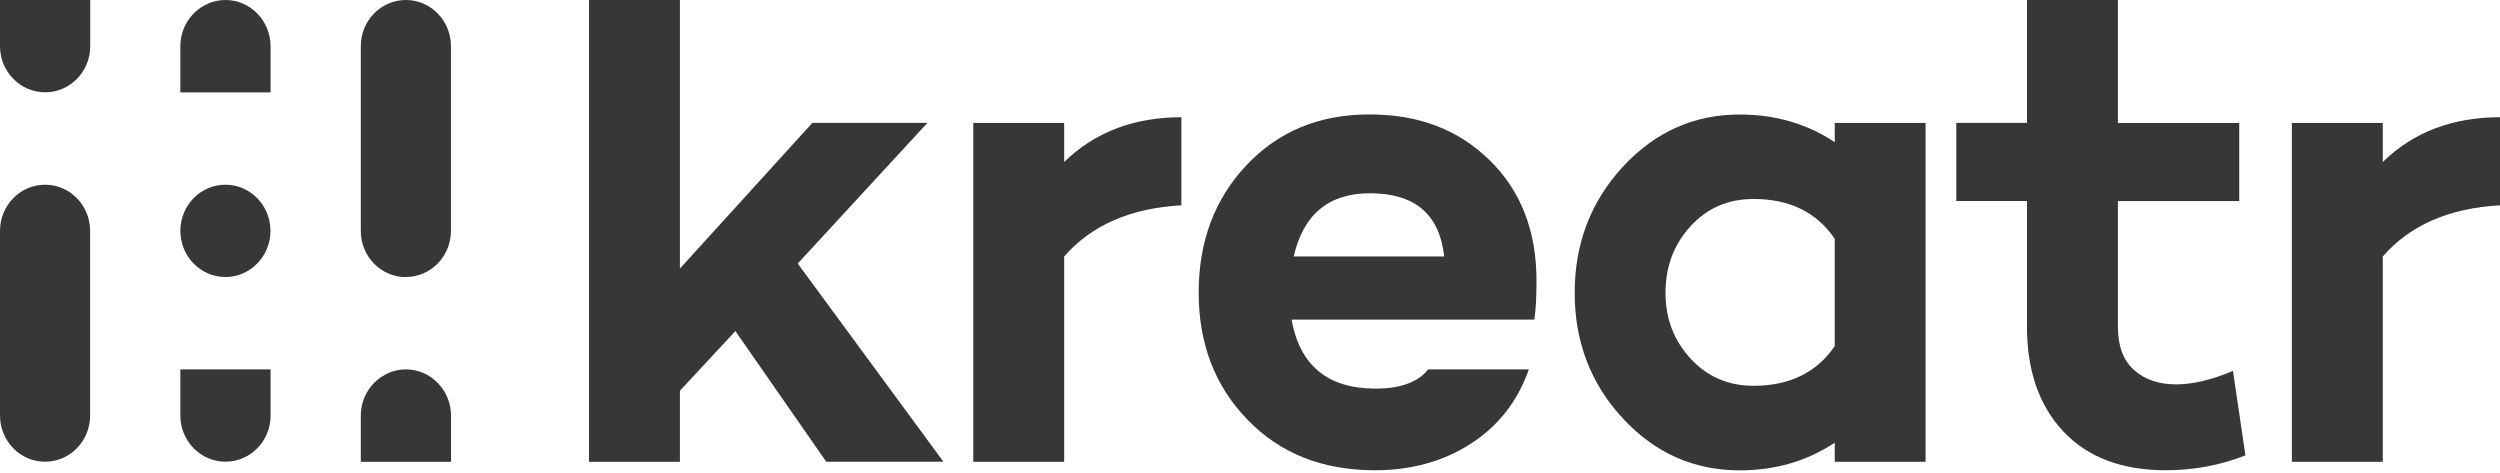 <svg width="164" height="31" viewBox="0 0 164 31" fill="none" xmlns="http://www.w3.org/2000/svg">
<path d="M54.205 30.294L48.241 21.72L44.602 25.631V30.294H38.639V0H44.602V17.617L53.291 8.06H60.839L52.331 17.288L61.888 30.288H54.199L54.205 30.294Z" fill="#373737"/>
<path d="M69.81 10.626C71.813 8.673 74.376 7.69 77.499 7.69V13.468C74.163 13.653 71.594 14.774 69.81 16.826V30.294H63.846V8.066H69.81V10.626Z" fill="#373737"/>
<path d="M100.794 18.409C100.794 19.498 100.749 20.349 100.652 20.968H84.725C85.273 23.983 87.102 25.493 90.232 25.493C91.868 25.493 93.02 25.071 93.69 24.233H100.292C99.558 26.318 98.295 27.94 96.492 29.101C94.689 30.268 92.583 30.849 90.193 30.849C86.761 30.849 83.978 29.747 81.84 27.538C79.702 25.335 78.633 22.552 78.633 19.201C78.633 15.85 79.676 13.054 81.769 10.837C83.862 8.615 86.548 7.507 89.826 7.507C93.104 7.507 95.674 8.509 97.722 10.514C99.77 12.513 100.794 15.151 100.794 18.416V18.409ZM89.871 12.678C87.173 12.678 85.498 14.056 84.867 16.826H94.74C94.437 14.056 92.814 12.678 89.871 12.678Z" fill="#373737"/>
<path d="M120.36 8.066H126.317V30.294H120.36V29.041C118.537 30.248 116.463 30.855 114.125 30.855C111.124 30.855 108.567 29.72 106.462 27.451C104.356 25.183 103.299 22.432 103.299 19.207C103.299 15.981 104.356 13.218 106.462 10.936C108.574 8.654 111.131 7.512 114.125 7.512C116.463 7.512 118.544 8.119 120.36 9.326V8.073V8.066ZM115.034 25.308C117.397 25.308 119.175 24.437 120.36 22.703V15.665C119.175 13.924 117.404 13.053 115.034 13.053C113.359 13.053 111.981 13.653 110.892 14.847C109.804 16.041 109.257 17.498 109.257 19.207C109.257 20.915 109.804 22.32 110.892 23.514C111.987 24.708 113.366 25.308 115.034 25.308Z" fill="#373737"/>
<path d="M146.482 24.325L147.3 29.872C145.664 30.518 143.919 30.848 142.071 30.848C139.192 30.848 136.951 29.997 135.36 28.309C133.769 26.614 132.97 24.325 132.97 21.436V13.185H128.333V8.06H132.97V0H138.934V8.067H146.894V13.191H138.934V21.443C138.934 22.683 139.282 23.626 139.978 24.259C140.68 24.899 141.6 25.215 142.753 25.215C143.842 25.215 145.085 24.919 146.482 24.332V24.325Z" fill="#373737"/>
<path d="M156.31 10.626C158.313 8.673 160.876 7.69 164 7.69V13.468C160.664 13.653 158.094 14.774 156.31 16.826V30.294H150.347V8.066H156.31V10.626Z" fill="#373737"/>
<path d="M26.626 18.178C24.99 18.178 23.669 16.819 23.669 15.15V3.027C23.663 1.359 24.99 0 26.626 0C28.261 0 29.582 1.359 29.582 3.027V15.144C29.582 16.819 28.255 18.171 26.626 18.171V18.178Z" fill="#373737"/>
<path d="M11.831 15.144C11.831 13.469 13.158 12.117 14.787 12.117C16.423 12.117 17.743 13.475 17.743 15.144C17.743 16.813 16.417 18.172 14.787 18.172C13.151 18.172 11.831 16.813 11.831 15.144Z" fill="#373737"/>
<path d="M17.75 24.232V27.26C17.75 28.935 16.423 30.287 14.794 30.287C14.388 30.287 13.995 30.202 13.641 30.05C12.578 29.588 11.831 28.513 11.831 27.26V24.232H17.75Z" fill="#373737"/>
<path d="M25.473 24.47C25.827 24.318 26.213 24.232 26.625 24.232C27.444 24.232 28.184 24.569 28.719 25.123C29.253 25.677 29.588 26.429 29.588 27.267V30.294H23.669V27.267C23.669 26.013 24.416 24.932 25.479 24.477L25.473 24.47Z" fill="#373737"/>
<path d="M13.641 0.237C13.995 0.086 14.382 0 14.787 0C15.605 0 16.346 0.336 16.88 0.89C17.415 1.438 17.75 2.196 17.75 3.034V6.061H11.831V3.034C11.831 1.781 12.578 0.699 13.641 0.244V0.237Z" fill="#373737"/>
<path d="M5.919 0V3.027C5.919 4.703 4.592 6.055 2.963 6.055C2.145 6.055 1.404 5.719 0.869 5.164C0.328 4.624 0 3.865 0 3.027V0H5.919Z" fill="#373737"/>
<path d="M2.956 12.117C4.592 12.117 5.912 13.475 5.912 15.144V24.233V27.261C5.912 28.936 4.586 30.288 2.956 30.288C1.32 30.288 0 28.929 0 27.261V24.233V15.144C0 13.469 1.327 12.117 2.956 12.117Z" fill="#373737"/>
</svg>
